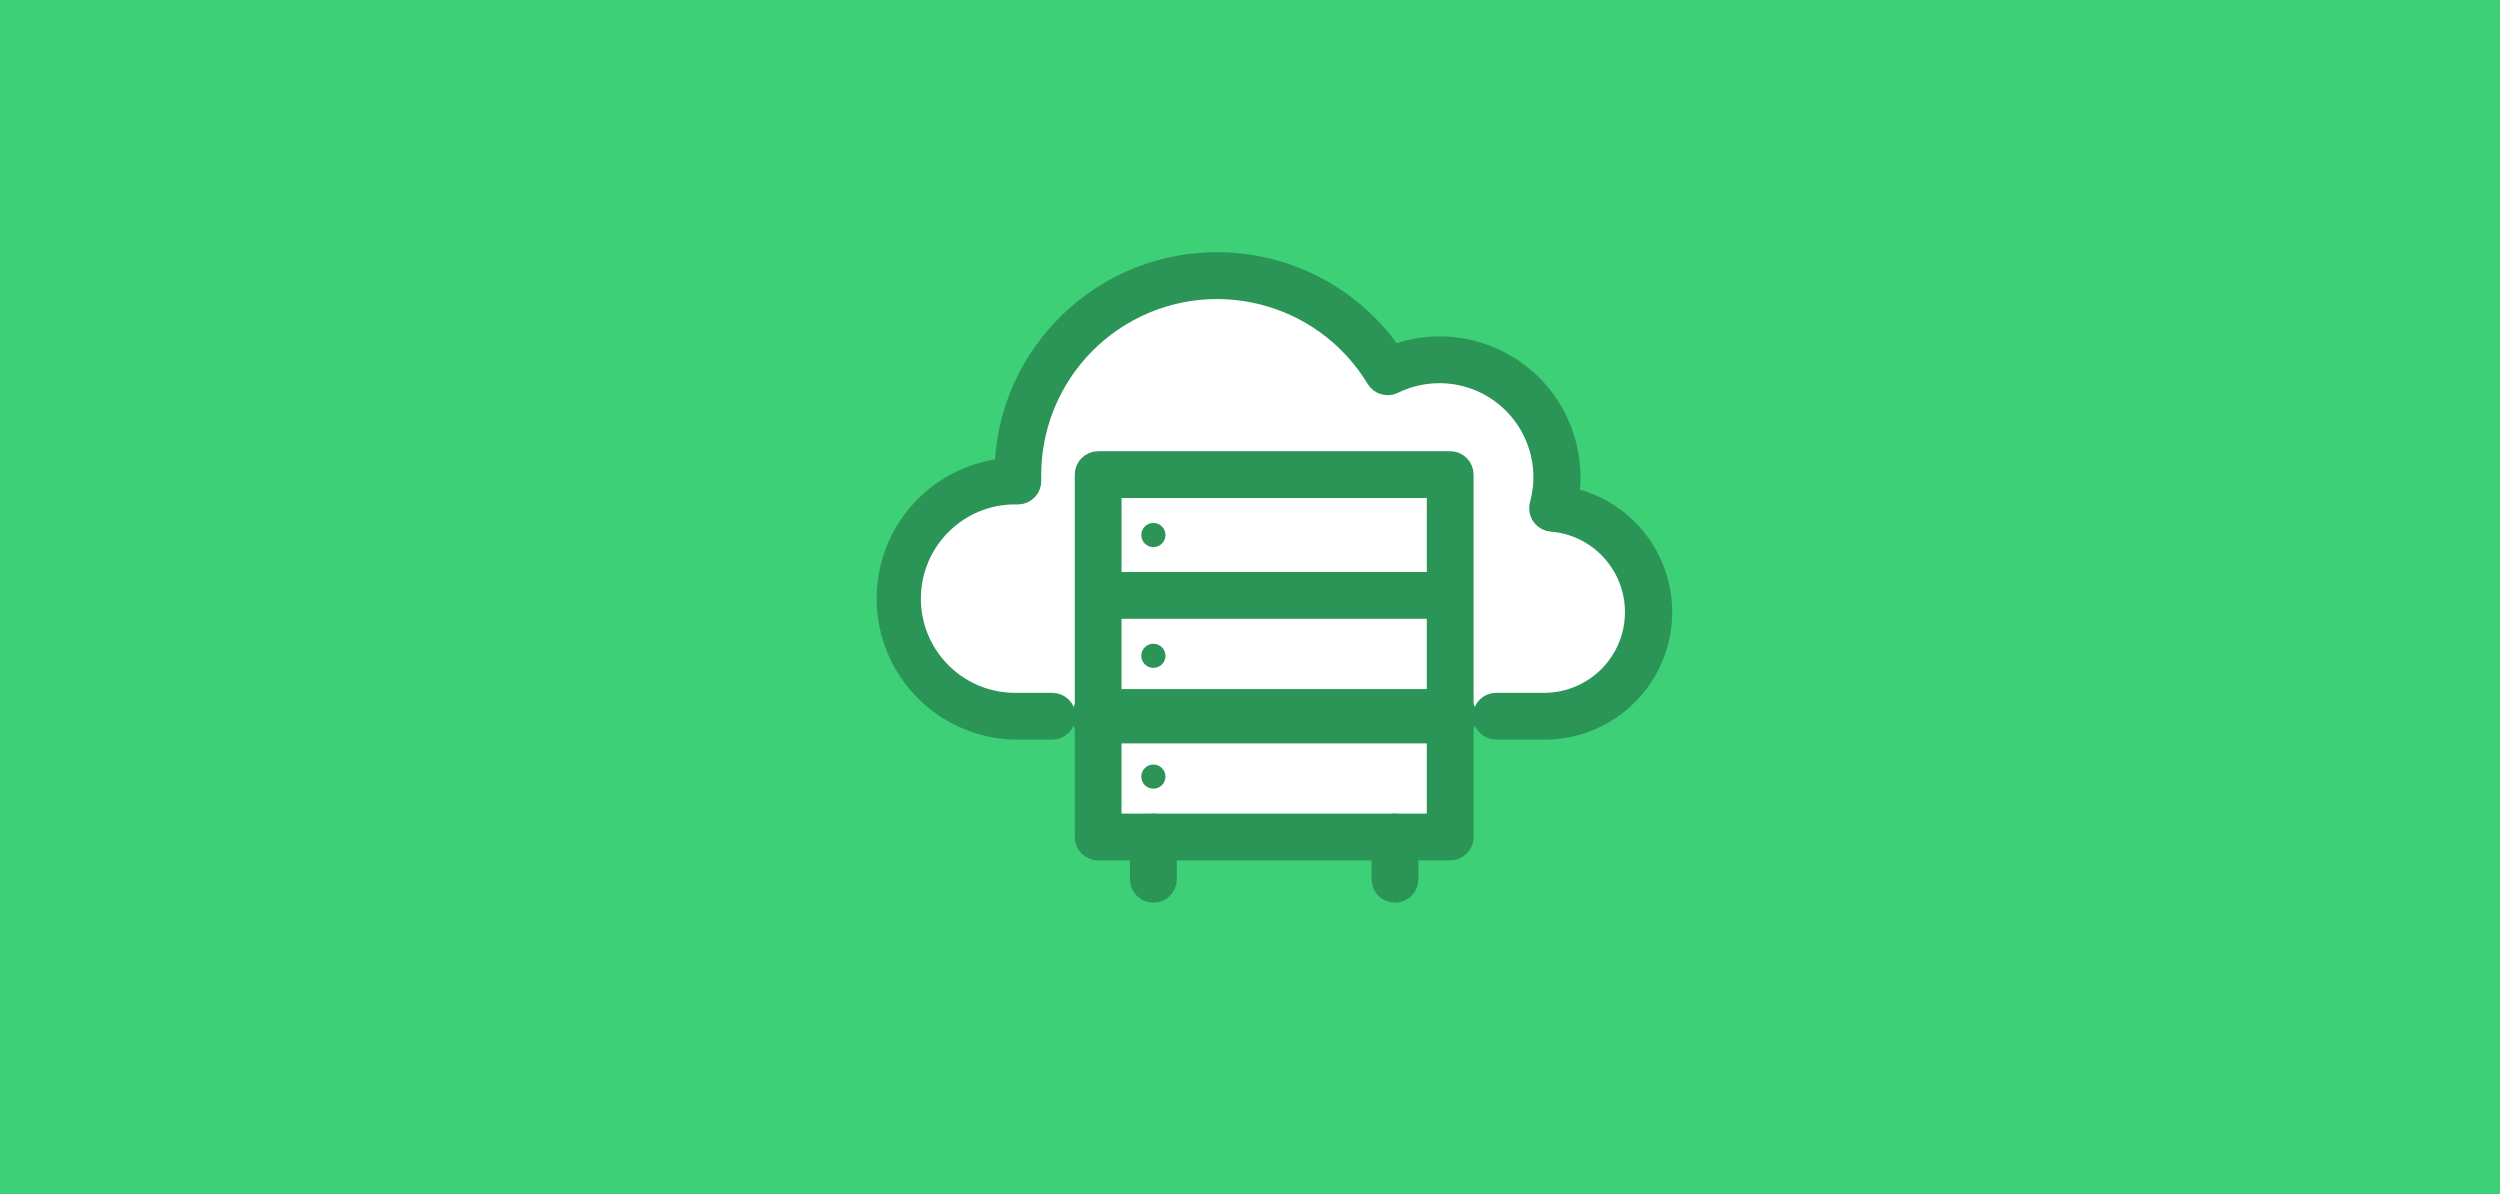 <?xml version="1.0" encoding="UTF-8"?><svg id="_Слой_1" xmlns="http://www.w3.org/2000/svg" viewBox="0 0 1325.94 633.51"><defs><style>.cls-1{fill:#2b9456;}.cls-2{fill:#fff;}.cls-3{stroke-width:12px;}.cls-3,.cls-4{fill:#2a9556;stroke:#2a9556;stroke-miterlimit:10;}.cls-5{fill:#3dd077;}.cls-4{stroke-width:16px;}</style></defs><rect class="cls-5" y="-17.68" width="1368.83" height="884.68"/><path class="cls-2" d="m793.52,379.86h25.37c30.5-.03,55.2-24.78,55.17-55.28-.03-28.7-22.03-52.59-50.62-54.98,9.1-33.15-10.4-67.4-43.54-76.5-14.66-4.03-30.29-2.54-43.94,4.17-30.26-49.93-95.27-65.87-145.2-35.61-31.32,18.98-50.58,52.81-50.92,89.43v4.07h0c-34.45-.02-62.38,27.9-62.4,62.34-.02,34.45,27.9,62.38,62.34,62.4h18.28"/><path class="cls-3" d="m818.93,386.27h-25.37c-3.54,0-6.41-2.87-6.41-6.41s2.87-6.41,6.41-6.41h25.37c26.96.05,48.86-21.77,48.91-48.73.04-25.46-19.49-46.69-44.87-48.75-3.53-.26-6.18-3.33-5.92-6.86.03-.47.12-.93.25-1.38,8.1-29.75-9.45-60.44-39.21-68.54-13.13-3.57-27.1-2.23-39.31,3.77-2.99,1.45-6.6.36-8.3-2.5-28.43-46.9-89.49-61.88-136.4-33.46-29.43,17.83-47.52,49.63-47.83,84.04v3.84c.14,3.54-2.61,6.52-6.15,6.66-.09,0-.17,0-.26,0h-.26c-30.9-.67-56.49,23.85-57.16,54.75-.67,30.9,23.85,56.49,54.75,57.16.89.02,1.78.02,2.67,0h18.23c3.54,0,6.41,2.87,6.41,6.41s-2.87,6.41-6.41,6.41h-18.23c-37.98.06-68.83-30.68-68.89-68.66-.06-35.59,27.04-65.35,62.49-68.61,1.59-61.9,53.06-110.79,114.96-109.2,36.23.93,69.78,19.32,90.06,49.36,35.36-13.84,75.23,3.61,89.07,38.97,3.09,7.91,4.7,16.32,4.73,24.81,0,3.79-.32,7.57-.96,11.31,33.37,6.64,55.04,39.07,48.4,72.44-5.76,28.95-31.25,49.74-60.76,49.58Z"/><rect class="cls-2" x="582.42" y="251.73" width="186.73" height="192.21"/><path class="cls-3" d="m769.14,450.34h-186.7c-3.54,0-6.41-2.87-6.41-6.41v-192.21c0-3.54,2.87-6.41,6.41-6.41h186.7c3.54,0,6.41,2.87,6.41,6.41v192.21c0,3.54-2.87,6.41-6.41,6.41Zm-180.32-12.81h173.91v-179.39h-173.88l-.03,179.39Z"/><path class="cls-3" d="m611.73,472.76c-3.54,0-6.41-2.87-6.41-6.41v-22.42c0-3.54,2.87-6.41,6.41-6.41s6.41,2.87,6.41,6.41v22.42c0,3.54-2.87,6.41-6.41,6.41Z"/><path class="cls-3" d="m739.86,472.76c-3.54,0-6.41-2.87-6.41-6.41v-22.42c0-3.54,2.87-6.41,6.41-6.41s6.41,2.87,6.41,6.41v22.42c0,3.54-2.87,6.41-6.41,6.41Z"/><path class="cls-3" d="m768.7,322.2h-185.8c-3.54,0-6.41-2.87-6.41-6.41s2.87-6.41,6.41-6.41h185.8c3.54,0,6.41,2.87,6.41,6.41s-2.87,6.41-6.41,6.41Z"/><path class="cls-4" d="m768.7,386.27h-185.8c-3.54,0-6.41-2.87-6.41-6.41s2.87-6.41,6.41-6.41h185.8c3.54,0,6.41,2.87,6.41,6.41s-2.87,6.41-6.41,6.41Z"/><path class="cls-1" d="m611.73,341.42c-3.54,0-6.41,2.87-6.41,6.41s2.87,6.41,6.41,6.41,6.41-2.87,6.41-6.41-2.87-6.41-6.41-6.41Z"/><path class="cls-1" d="m611.73,277.35c-3.54,0-6.41,2.87-6.41,6.41s2.87,6.41,6.41,6.41,6.41-2.87,6.41-6.41-2.87-6.41-6.41-6.41Z"/><path class="cls-1" d="m611.73,405.49c-3.54,0-6.41,2.87-6.41,6.41s2.87,6.41,6.41,6.41,6.41-2.87,6.41-6.41-2.87-6.41-6.41-6.41Z"/></svg>